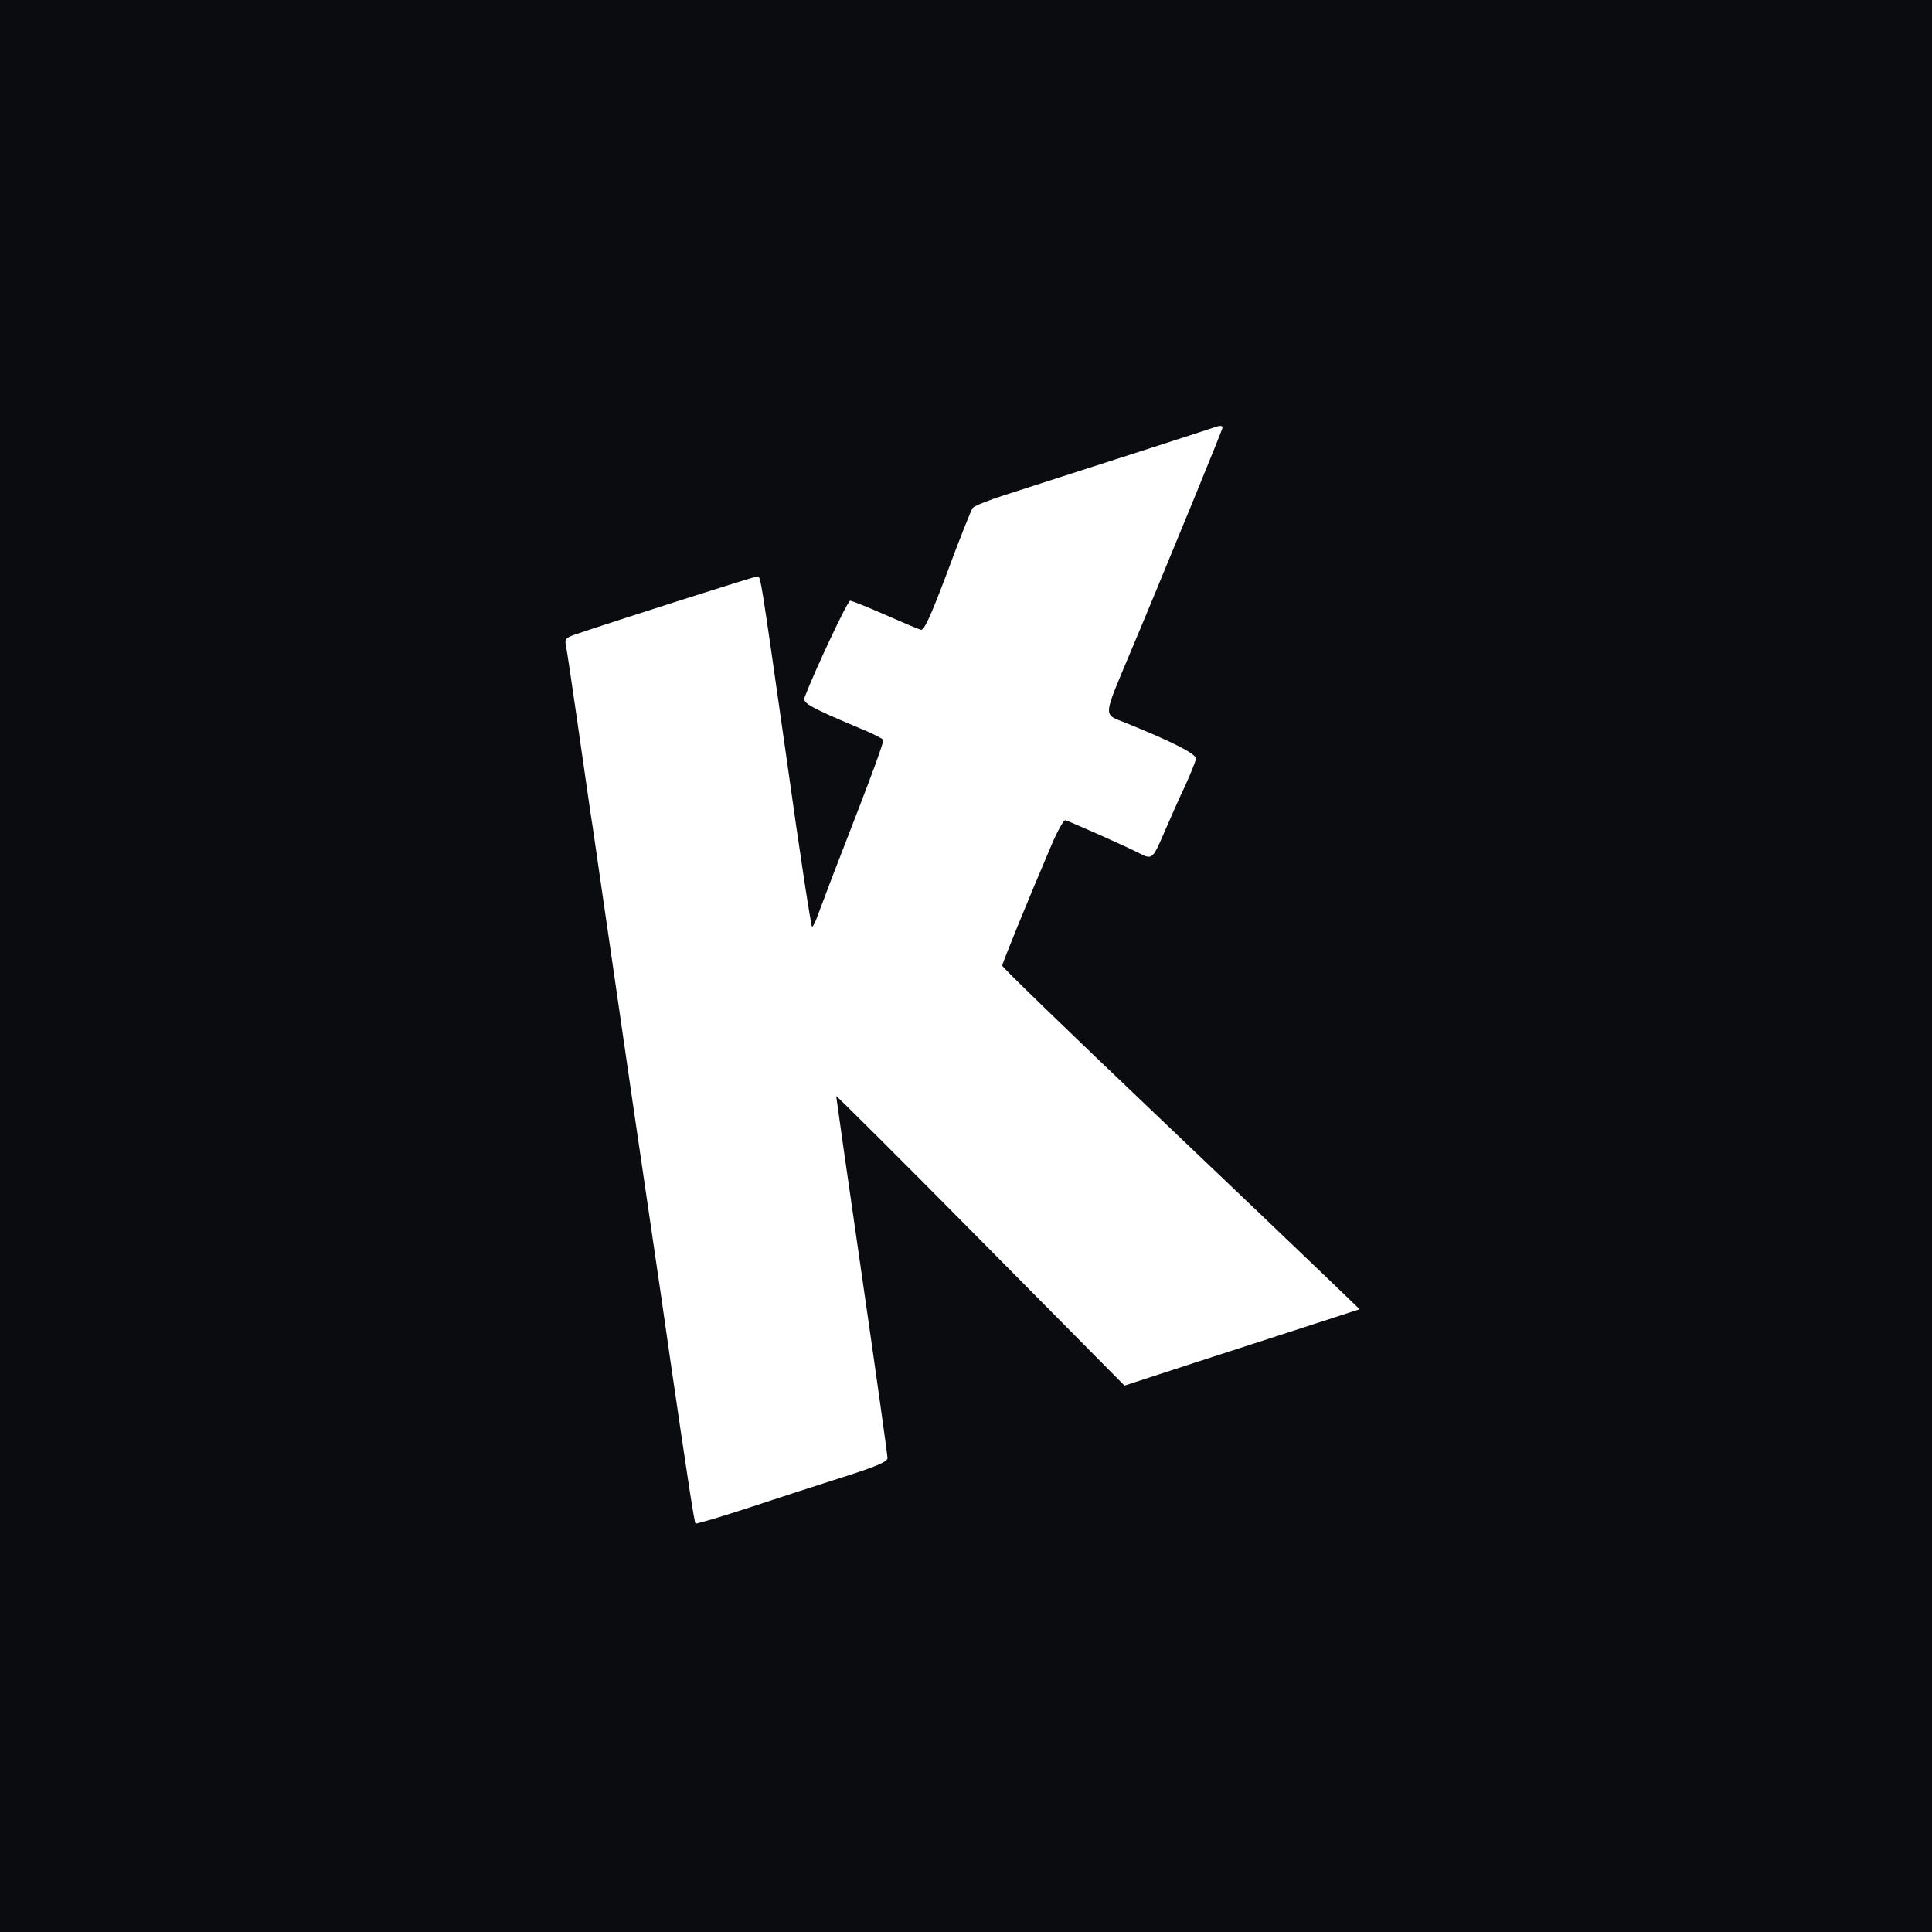 <svg
 xmlns="http://www.w3.org/2000/svg"
 width="853.333"
 height="853.333"
 version="1.0"
 viewBox="0 0 640 640">
	<rect
		width="100%"
		height="100%"
		fill="#0a0c10"/>
  <path
		fill="white"
		d="M402.5 141.5c-1 .4-49.2 15.9-69.7 22.5-5.3 1.7-10.1 3.6-10.6 4.3-.5.7-4.3 10.1-8.3 21-5.7 15.1-7.8 19.7-8.9 19.3-.8-.2-6.2-2.5-11.9-5s-10.9-4.6-11.5-4.6c-.8 0-11.7 23.1-15.1 32.1-.7 1.8 2.3 3.4 18.2 10.1 4 1.6 7.5 3.4 7.8 3.8.4.7-2.5 8.7-17 46-1.8 4.7-3.8 10.2-4.6 12.2-.7 2.1-1.6 3.8-1.9 3.8-.3 0-4.1-24.6-8.3-54.8-9.3-65.4-8.7-61.2-10-61.2-1 0-50.1 15.7-60.5 19.3-2.8 1-3.2 1.5-2.7 3.7.3 1.4 1.9 12.2 3.6 24 1.7 11.8 3.7 25.5 4.4 30.5.8 4.9 2.7 18.4 4.4 30 1.7 11.5 5.7 39.4 9 62 3.3 22.5 6.9 47.1 8 54.5 1.1 7.5 3.4 23 5 34.5 5.6 38.5 8.1 54.8 8.5 55.2.2.2 8-2.1 17.2-5.1 9.3-3.1 23.5-7.7 31.7-10.3 11-3.5 14.7-5.1 14.7-6.3 0-.9-3.8-28.1-8.5-60.5-4.7-32.3-8.5-59.1-8.5-59.4 0-.3 21.5 21.1 47.8 47.7l47.7 48.2 23-7.5c12.7-4.1 30.2-9.8 38.9-12.6l16-5.2-10.5-10.1c-5.7-5.5-32.4-31-59.2-56.5-26.8-25.5-48.7-46.7-48.7-47.2 0-.8 8.1-20.7 16.5-40.4 1.9-4.4 3.9-7.9 4.4-7.8 1.4.4 20.9 9 24.8 11.1 4 2 4.2 1.8 8.3-7.8 1.8-4.1 4.7-10.8 6.6-14.7 1.8-4 3.4-8 3.6-8.9.3-1.6-8.3-5.9-23.7-12.1-7.1-2.8-7.2-1.4 2-23.3 6.4-15.2 8.5-20.4 21.4-51.7 5-12.2 9.1-22.4 9.1-22.7 0-.6-.9-.7-2.5-.1z"/>
</svg>